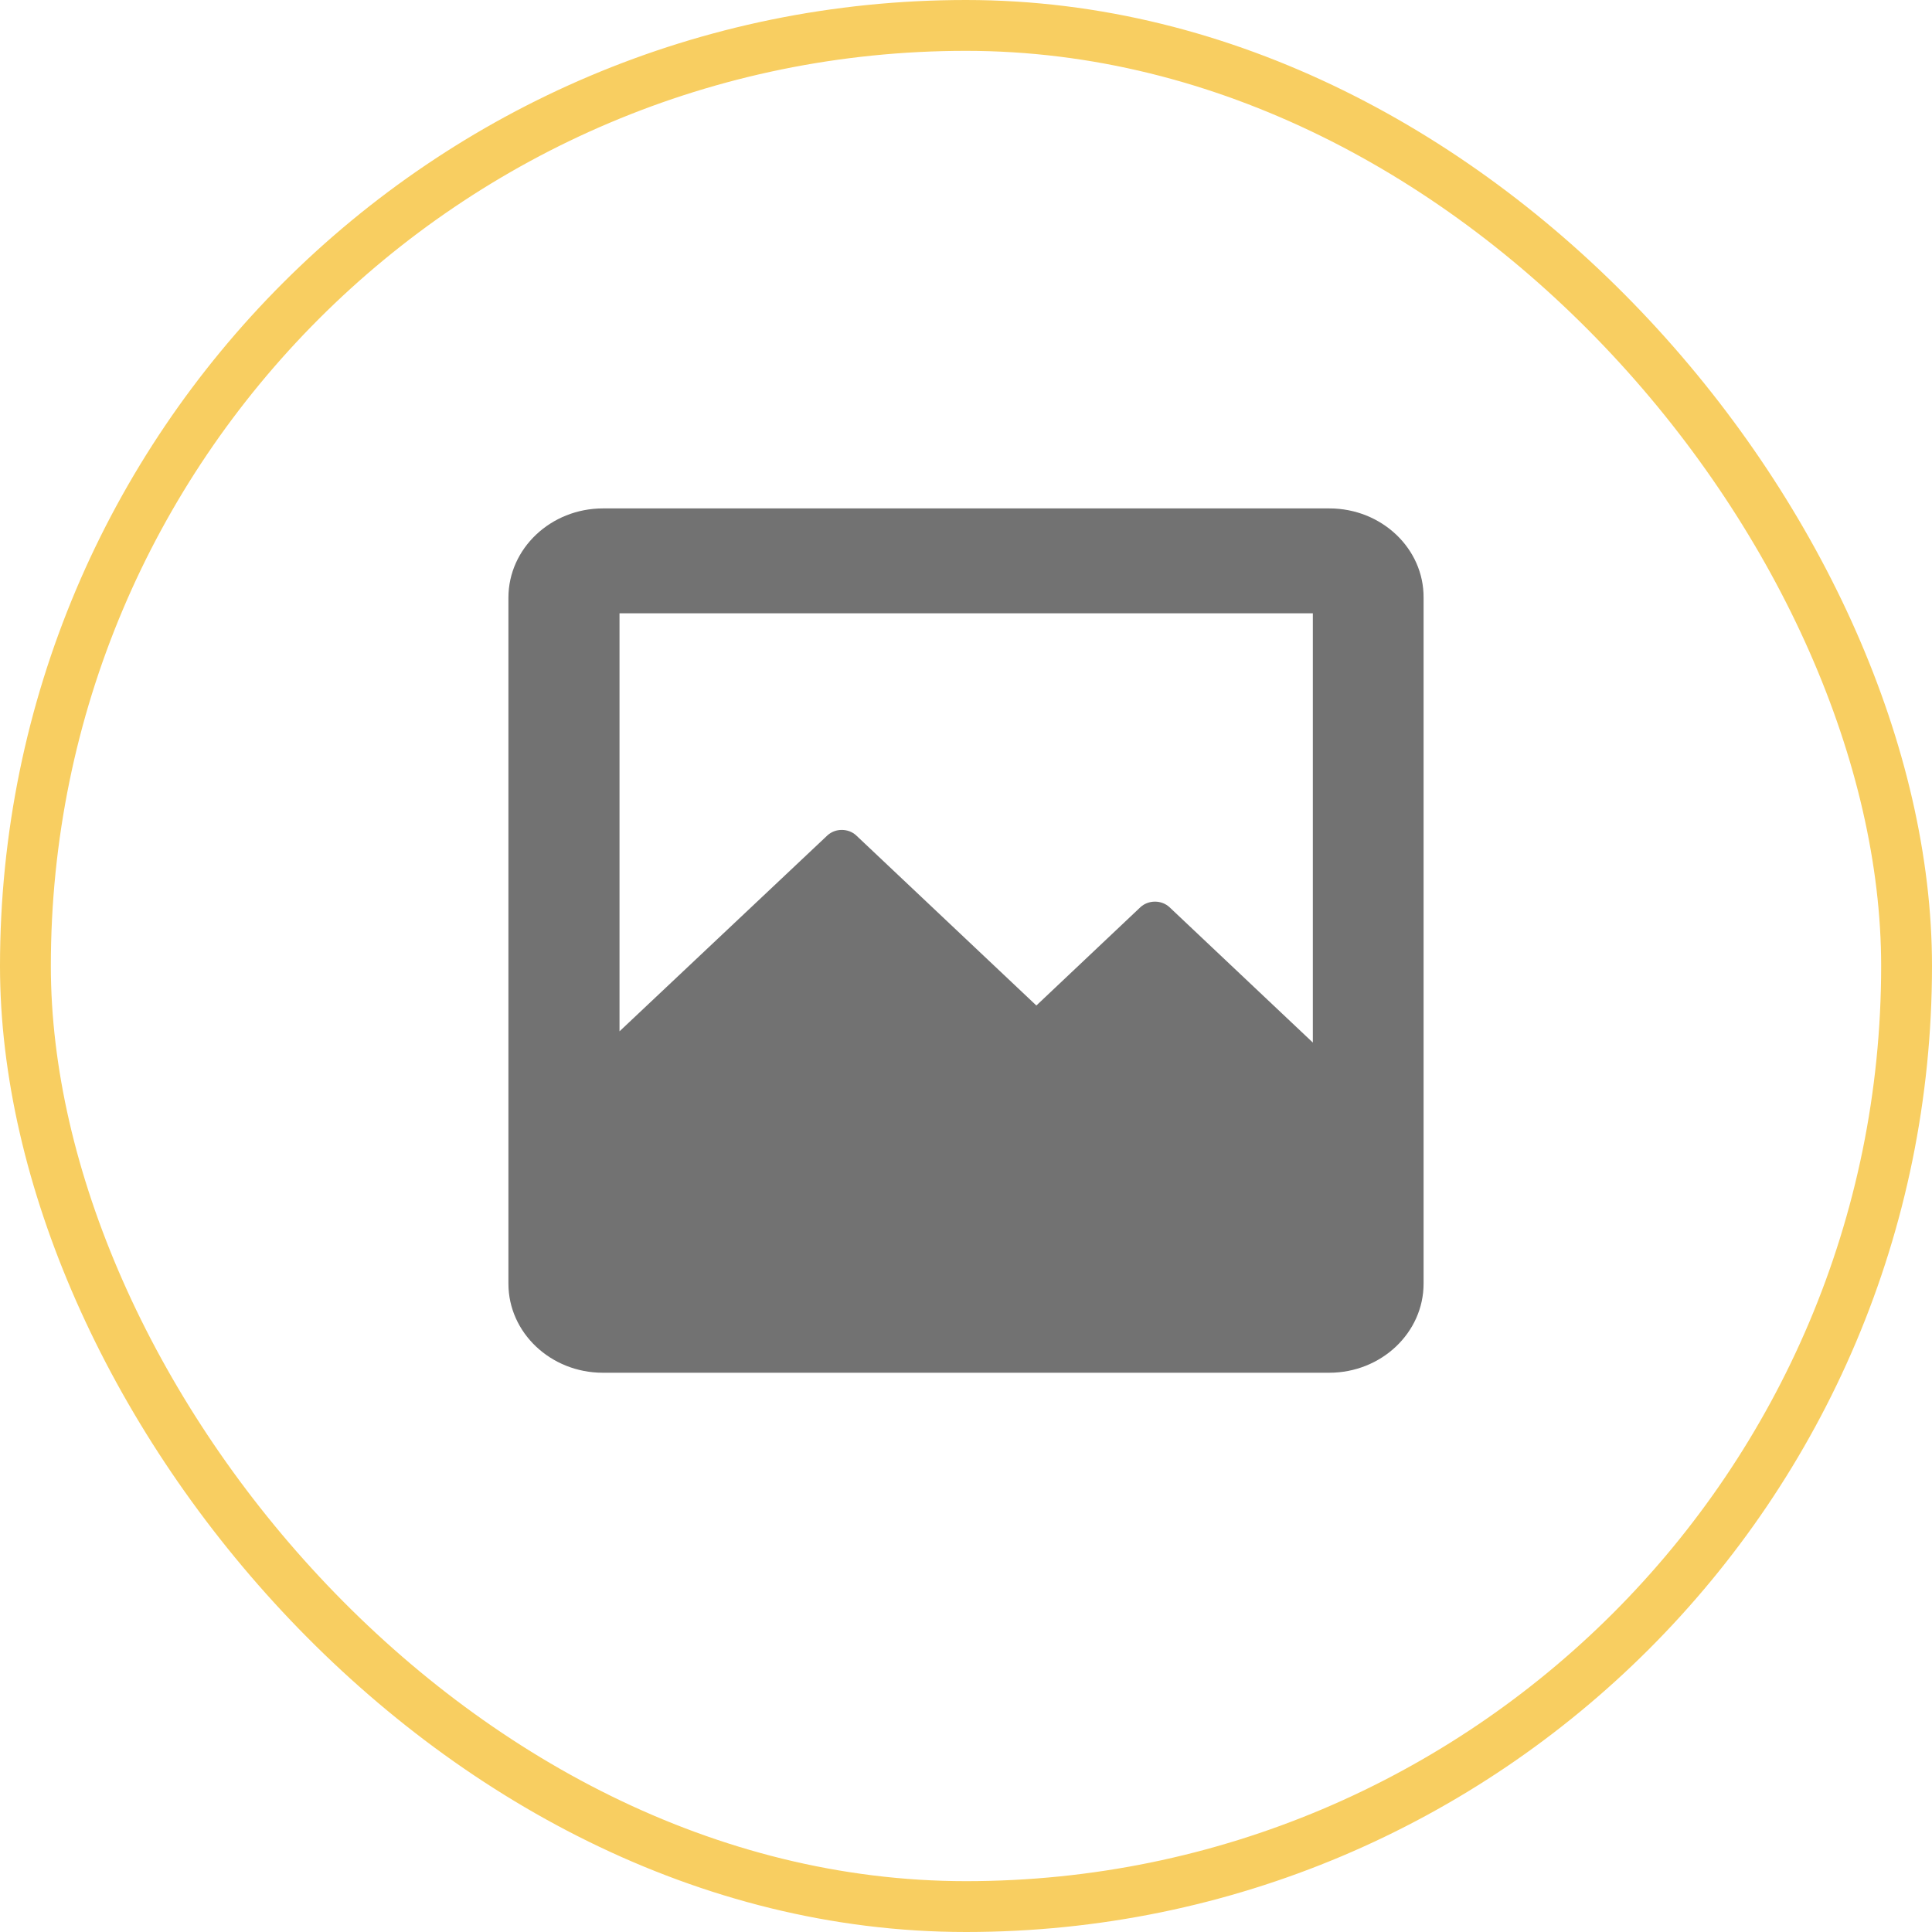 <svg width="38" height="38" viewBox="0 0 38 38" fill="none" xmlns="http://www.w3.org/2000/svg">
<rect x="0.5" y="0.5" width="37" height="37" rx="18.5" stroke="#F8CE61"/>
<path d="M26.148 10H11.859C10.835 10 10 10.788 10 11.756V25.248C10 26.215 10.835 27 11.856 27H26.144C27.169 27 28 26.212 28 25.248V11.756C28.007 10.788 27.173 10 26.148 10ZM25.822 20.506L23.004 17.845C22.847 17.697 22.587 17.697 22.429 17.845L20.384 19.777L16.844 16.435C16.687 16.286 16.427 16.286 16.27 16.435L12.185 20.285V12.063H25.822V20.506Z" fill="#727272"/>
</svg>
